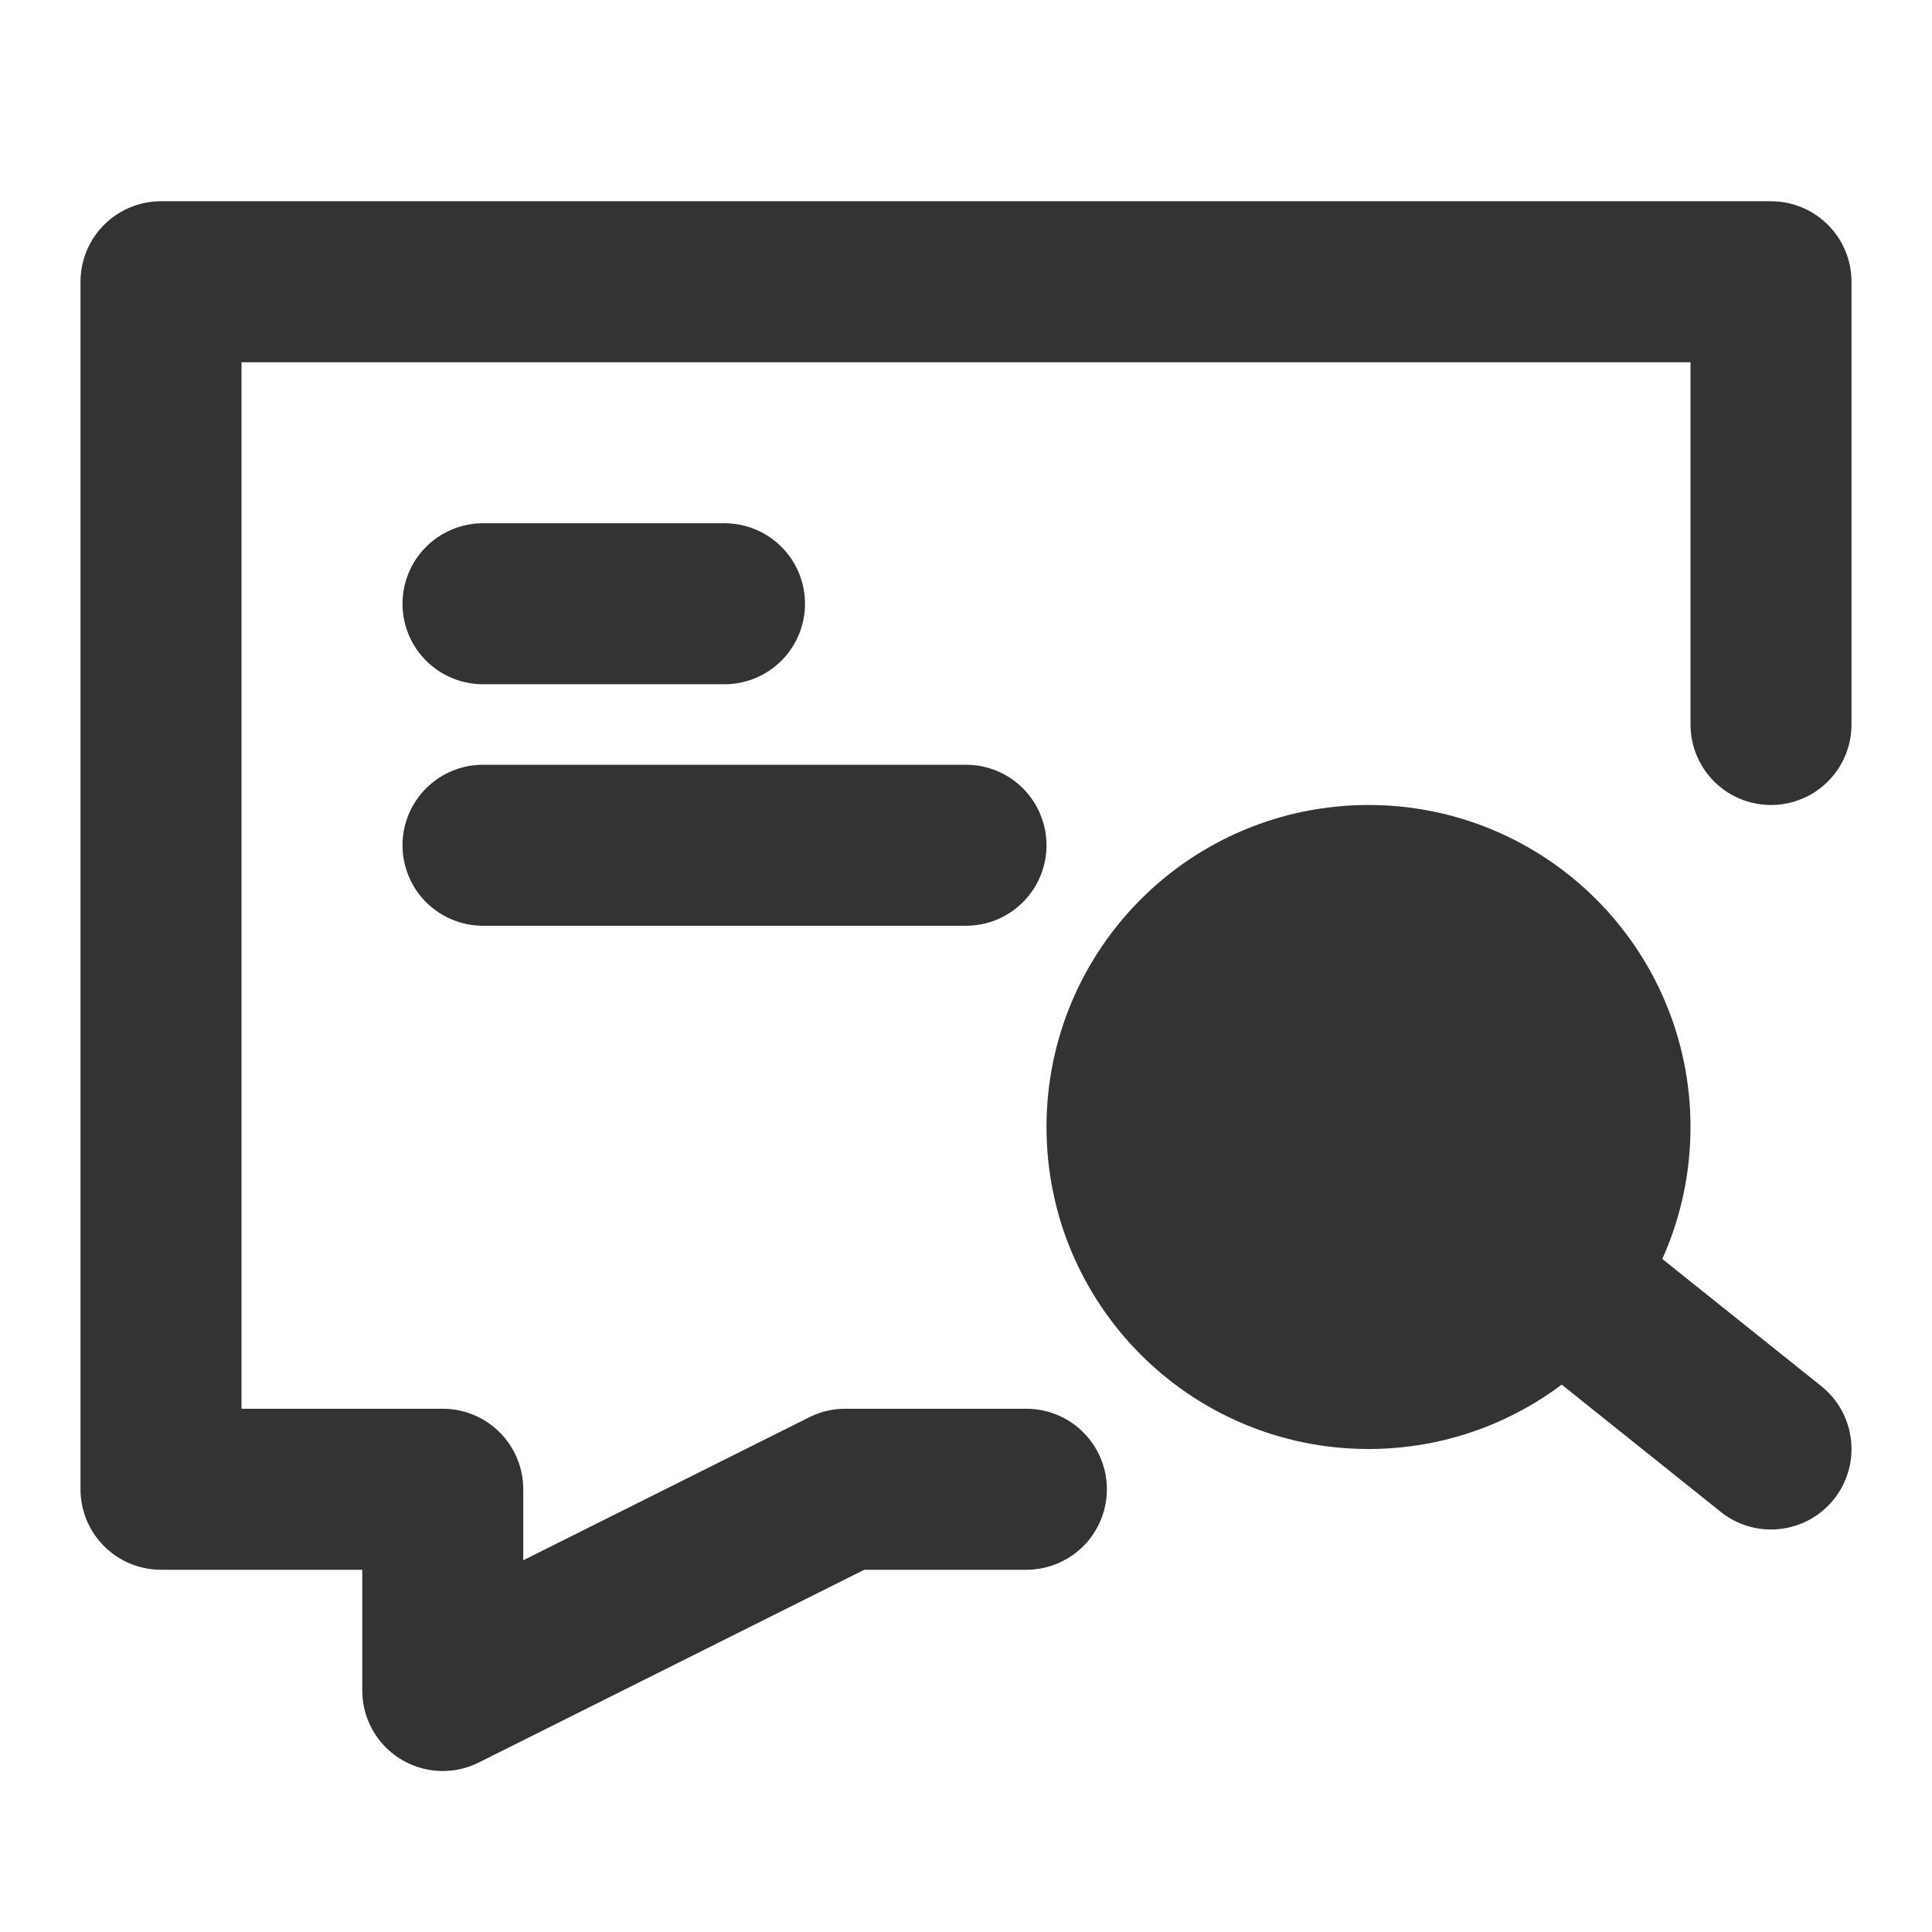 <svg width="24" height="24" viewBox="0 0 24 24" fill="none" xmlns="http://www.w3.org/2000/svg">
<path d="M12.75 18.5H10.5L5.5 21V18.5H2V3.5H22V9" stroke="#333333" stroke-width="2" stroke-linecap="round" stroke-linejoin="round"/>
<path d="M17 17C18.657 17 20 15.657 20 14C20 12.343 18.657 11 17 11C15.343 11 14 12.343 14 14C14 15.657 15.343 17 17 17Z" fill="#333333" stroke="#333333" stroke-width="2"/>
<path d="M19.5 16L22 18" stroke="#333333" stroke-width="2" stroke-linecap="round" stroke-linejoin="round"/>
<path d="M6 7.5H7.5H9" stroke="#333333" stroke-width="2" stroke-linecap="round" stroke-linejoin="round"/>
<path d="M6 10.5H9H12" stroke="#333333" stroke-width="2" stroke-linecap="round" stroke-linejoin="round"/>
</svg>

